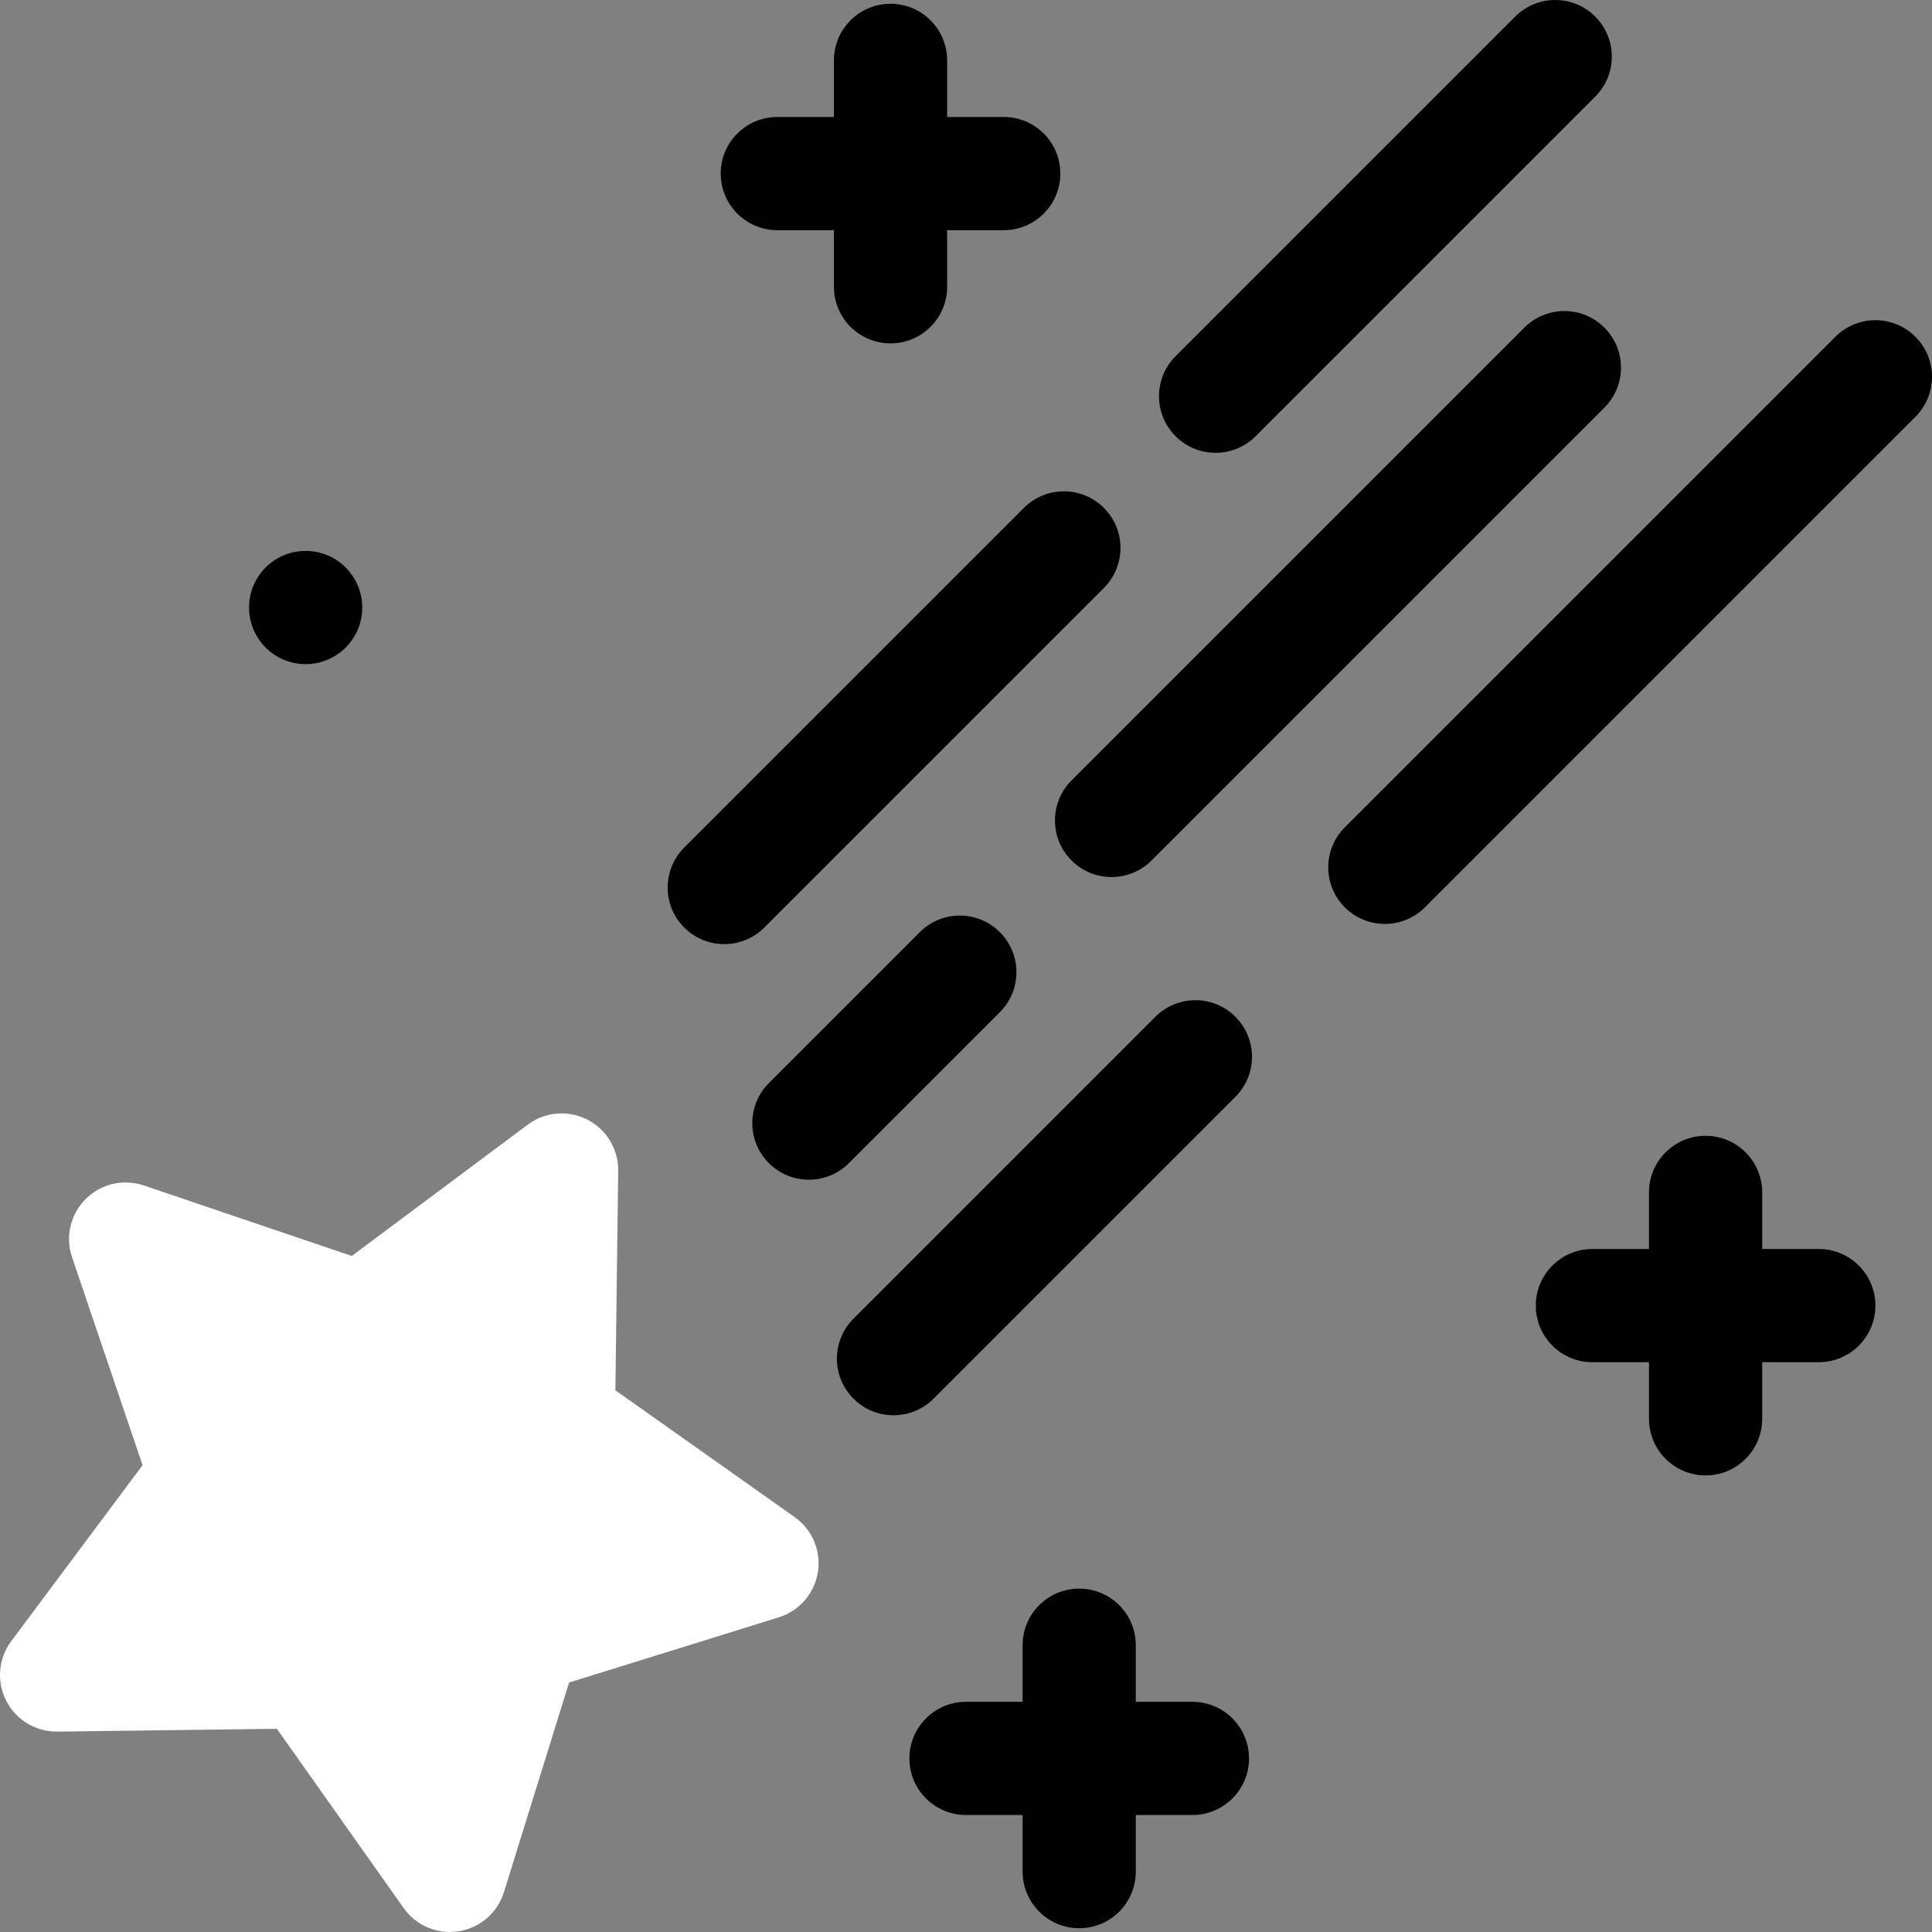 <svg id="Capa_1" enable-background="new 0 0 512 512" height="512" viewBox="0 0 512 512" width="512" xmlns="http://www.w3.org/2000/svg"><rect x="0" y="0" width="512" height="512" fill="#808080" stroke="none"/><g><path fill="white" d="m210.594 402.042-47.51-33.599.743-58.185c.073-5.709-3.102-10.965-8.188-13.557-5.088-2.594-11.205-2.071-15.781 1.344l-46.635 34.801-55.107-18.686c-5.409-1.834-11.386-.438-15.424 3.599s-5.433 10.017-3.599 15.424l18.688 55.106-34.802 46.637c-3.415 4.575-3.936 10.693-1.344 15.78 2.592 5.088 7.821 8.242 13.557 8.189l58.185-.744 33.598 47.51c2.838 4.013 7.425 6.34 12.245 6.339.779 0 1.564-.061 2.349-.185 5.639-.894 10.283-4.91 11.977-10.363l17.272-55.566 55.567-17.272c5.452-1.695 9.469-6.338 10.363-11.978s-1.492-11.297-6.154-14.594z"/><path d="m191.939 250.208c3.839 0 7.678-1.465 10.606-4.394l90-90c5.858-5.857 5.858-15.355 0-21.213-5.857-5.857-15.355-5.857-21.213 0l-90 90c-5.858 5.857-5.858 15.355 0 21.213 2.929 2.929 6.768 4.394 10.607 4.394z"/><path d="m322.147 120c3.839 0 7.678-1.465 10.606-4.394l90-90c5.858-5.857 5.858-15.355 0-21.213-5.857-5.857-15.355-5.857-21.213 0l-90 90c-5.858 5.857-5.858 15.355 0 21.213 2.929 2.929 6.768 4.394 10.607 4.394z"/><path d="m403.967 86.82-120 120c-5.858 5.857-5.858 15.355 0 21.213 2.929 2.929 6.768 4.394 10.606 4.394s7.678-1.465 10.606-4.394l120-120c5.858-5.857 5.858-15.355 0-21.213-5.856-5.857-15.354-5.857-21.212 0z"/><path d="m243.759 247.028-40 40c-5.858 5.857-5.858 15.355 0 21.213 2.929 2.929 6.768 4.394 10.606 4.394s7.678-1.465 10.606-4.394l40-40c5.858-5.857 5.858-15.355 0-21.213-5.857-5.857-15.355-5.857-21.212 0z"/><path d="m306.186 269.454-80 80c-5.858 5.857-5.858 15.355 0 21.213 2.929 2.929 6.768 4.394 10.606 4.394s7.678-1.465 10.606-4.394l80-80c5.858-5.857 5.858-15.355 0-21.213-5.857-5.858-15.355-5.858-21.212 0z"/><path d="m507.607 89.246c-5.857-5.857-15.355-5.857-21.213 0l-130 130c-5.858 5.857-5.858 15.355 0 21.213 2.929 2.929 6.768 4.394 10.606 4.394s7.678-1.465 10.606-4.394l130-130c5.858-5.858 5.858-15.356.001-21.213z"/><path d="m206 61h15v15c0 8.284 6.716 15 15 15s15-6.716 15-15v-15h15c8.284 0 15-6.716 15-15s-6.716-15-15-15h-15v-15c0-8.284-6.716-15-15-15s-15 6.716-15 15v15h-15c-8.284 0-15 6.716-15 15s6.716 15 15 15z"/><path d="m316 451h-15v-15c0-8.284-6.716-15-15-15s-15 6.716-15 15v15h-15c-8.284 0-15 6.716-15 15s6.716 15 15 15h15v15c0 8.284 6.716 15 15 15s15-6.716 15-15v-15h15c8.284 0 15-6.716 15-15s-6.716-15-15-15z"/><path d="m482 331h-15v-15c0-8.284-6.716-15-15-15s-15 6.716-15 15v15h-15c-8.284 0-15 6.716-15 15s6.716 15 15 15h15v15c0 8.284 6.716 15 15 15s15-6.716 15-15v-15h15c8.284 0 15-6.716 15-15s-6.716-15-15-15z"/><circle cx="81" cy="161" r="15"/></g></svg>